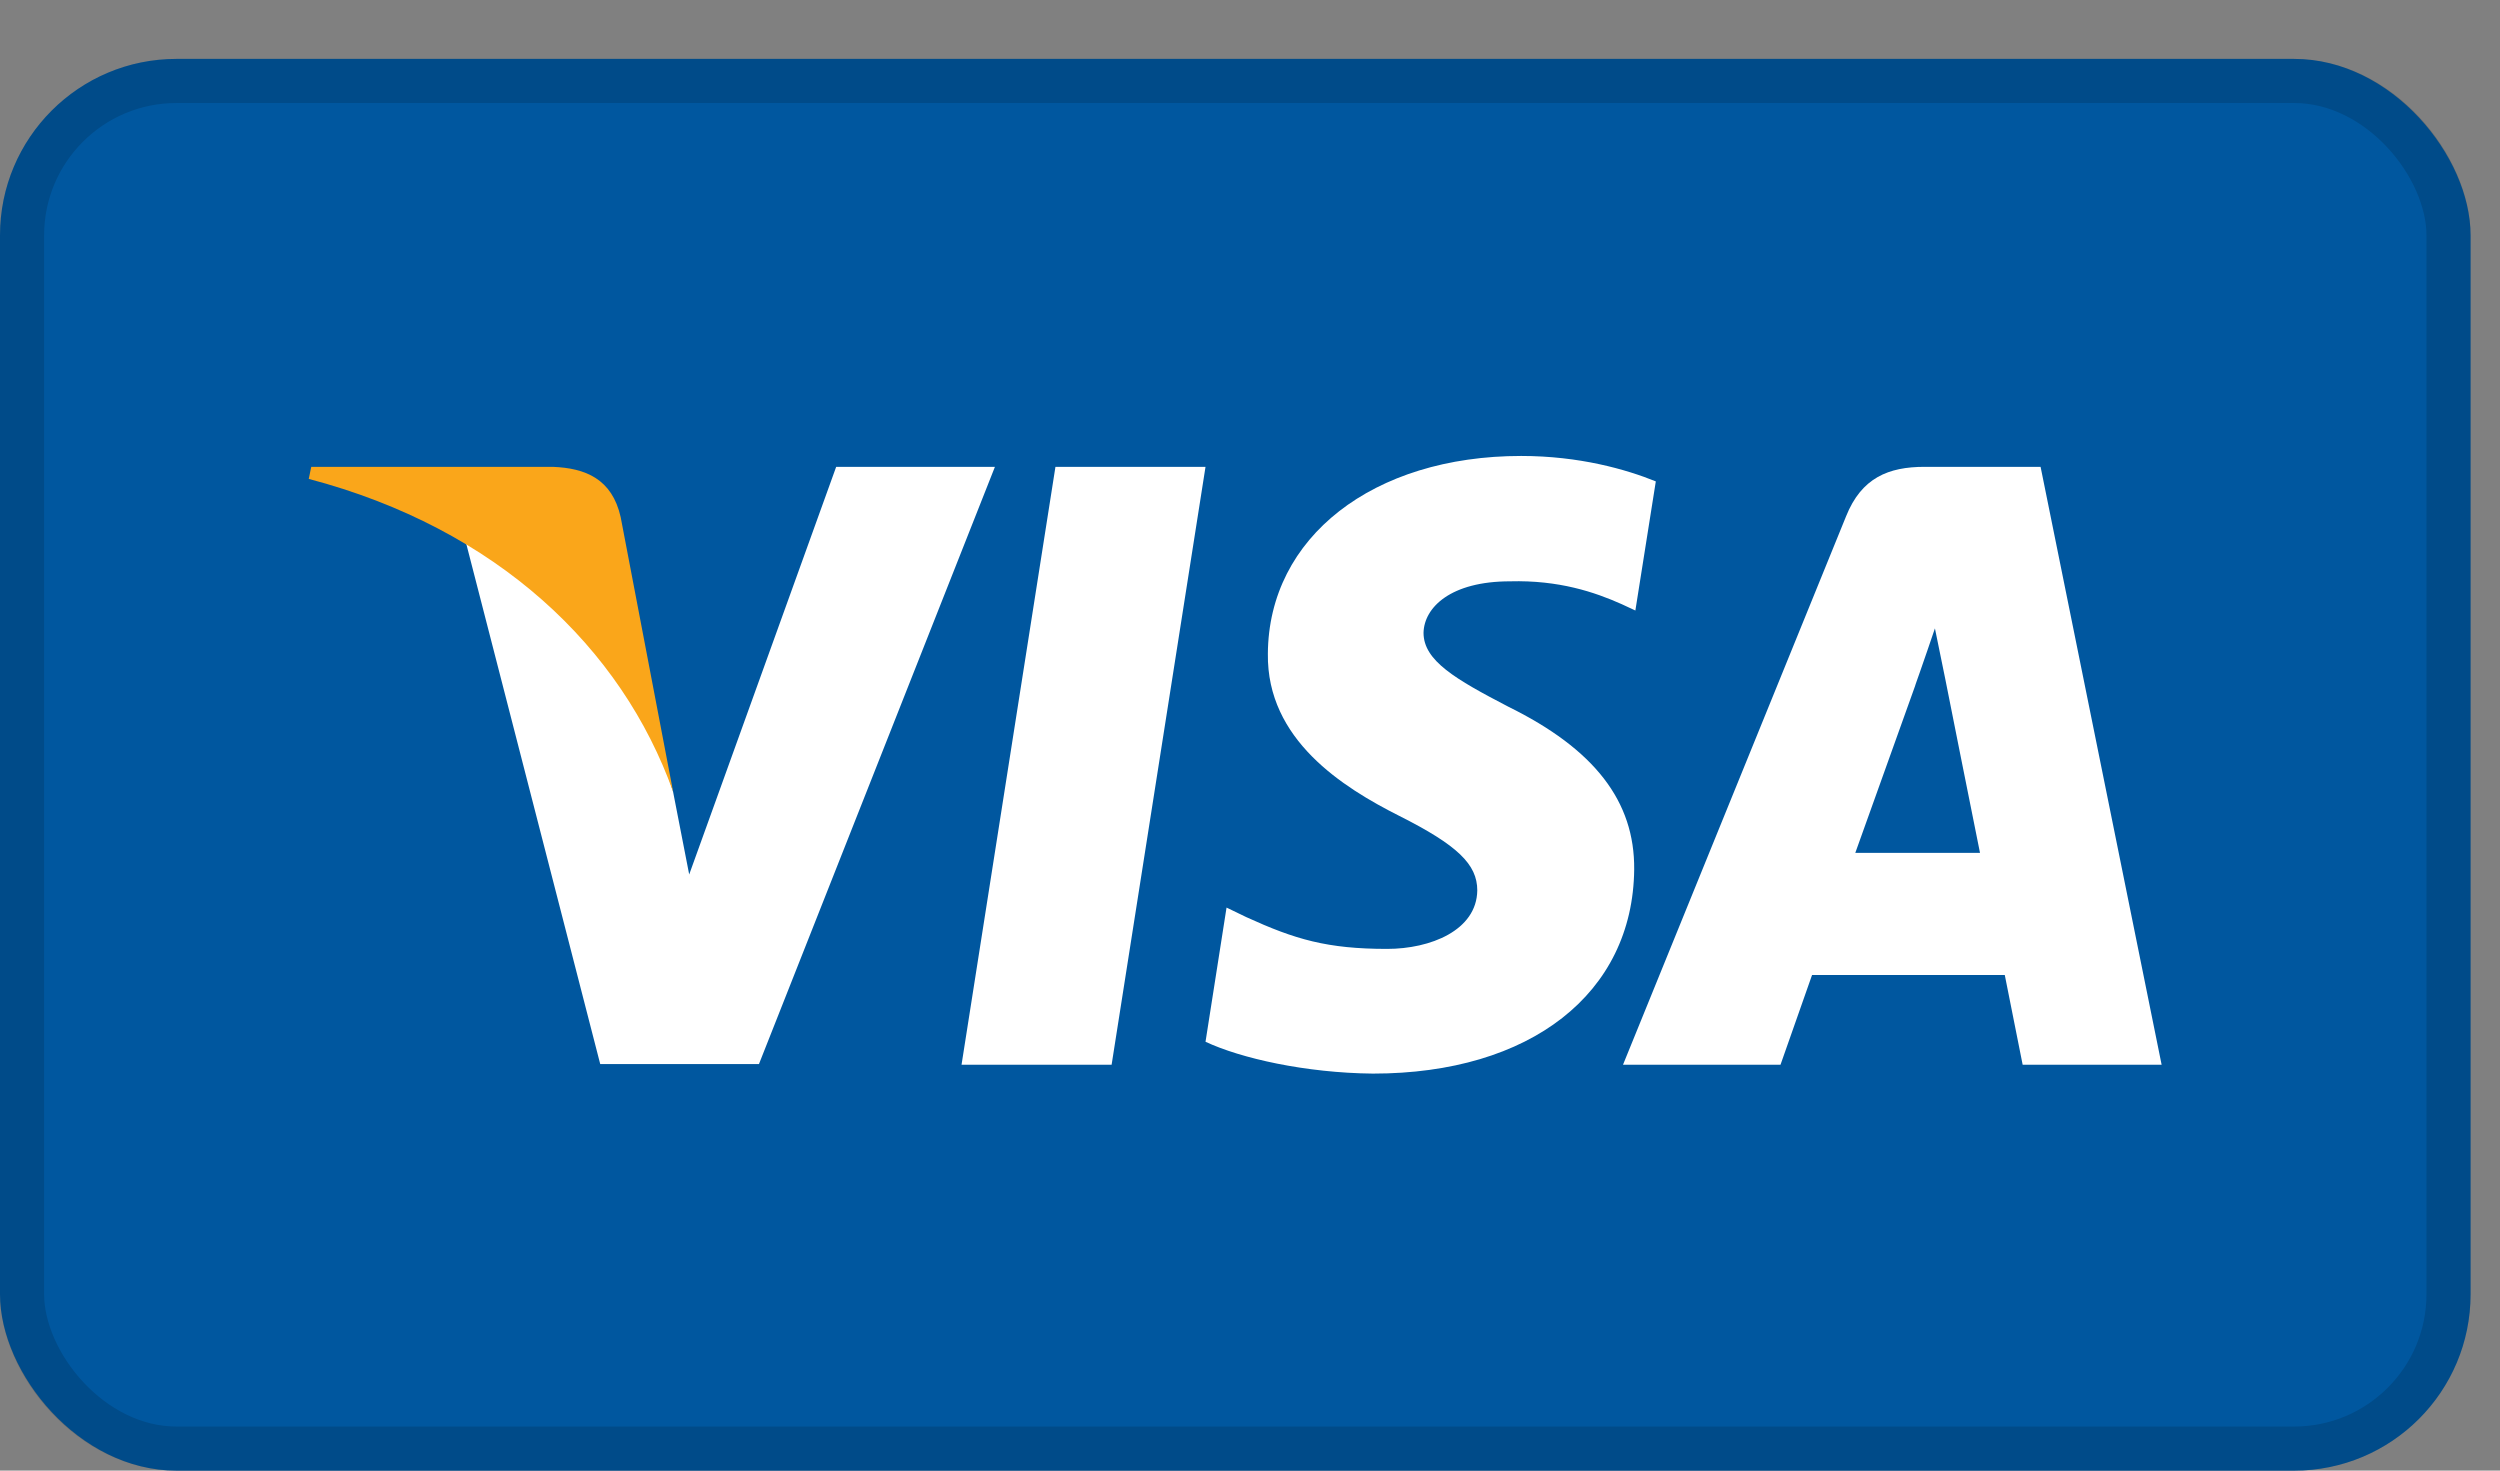 <svg width="34" height="20" viewBox="0 0 34 20" fill="none" xmlns="http://www.w3.org/2000/svg">
<rect x="0" y="0" width="34" height="20" fill="#808080" stroke="none"/>
<rect y="0.801" width="33.6" height="19.2" rx="2.4" fill="#00579F"/>
<path d="M20.688 6.201C21.477 6.201 22.116 6.383 22.519 6.547L22.241 8.303L22.056 8.217C21.687 8.052 21.199 7.888 20.536 7.906C19.73 7.906 19.368 8.26 19.36 8.606C19.36 8.987 19.797 9.238 20.511 9.61C21.687 10.189 22.233 10.899 22.225 11.824C22.208 13.511 20.814 14.601 18.672 14.601C17.756 14.592 16.874 14.393 16.395 14.168L16.681 12.343L16.95 12.473C17.613 12.776 18.05 12.905 18.865 12.905C19.453 12.905 20.083 12.654 20.091 12.11C20.091 11.755 19.822 11.495 19.032 11.097C18.26 10.708 17.227 10.059 17.243 8.891C17.252 7.308 18.672 6.201 20.688 6.201Z" fill="white"/>
<path d="M13.077 14.48H15.118L16.395 6.349H14.354L13.077 14.48Z" fill="white"/>
<path fill-rule="evenodd" clip-rule="evenodd" d="M27.752 6.349H26.173C25.686 6.349 25.316 6.496 25.106 7.023L22.073 14.48H24.215C24.215 14.48 24.568 13.476 24.644 13.26H27.265C27.323 13.546 27.508 14.48 27.508 14.48H29.398L27.752 6.349ZM25.232 11.599C25.4 11.132 26.047 9.324 26.047 9.324C26.043 9.331 26.07 9.255 26.11 9.142C26.168 8.974 26.255 8.726 26.315 8.546L26.458 9.246C26.458 9.246 26.845 11.193 26.928 11.599H25.232Z" fill="white"/>
<path d="M9.373 11.893L11.372 6.349H13.531L10.322 14.471H8.163L6.332 7.36C7.626 8.061 8.785 9.471 9.154 10.769L9.373 11.893Z" fill="white"/>
<path d="M7.517 6.349H4.233L4.199 6.513C6.761 7.188 8.458 8.814 9.155 10.77L8.441 7.032C8.324 6.513 7.962 6.366 7.517 6.349Z" fill="#FAA61A"/>
<rect x="0.3" y="1.101" width="33" height="18.6" rx="2.1" stroke="black" stroke-opacity="0.14" stroke-width="0.6"/>
</svg>
